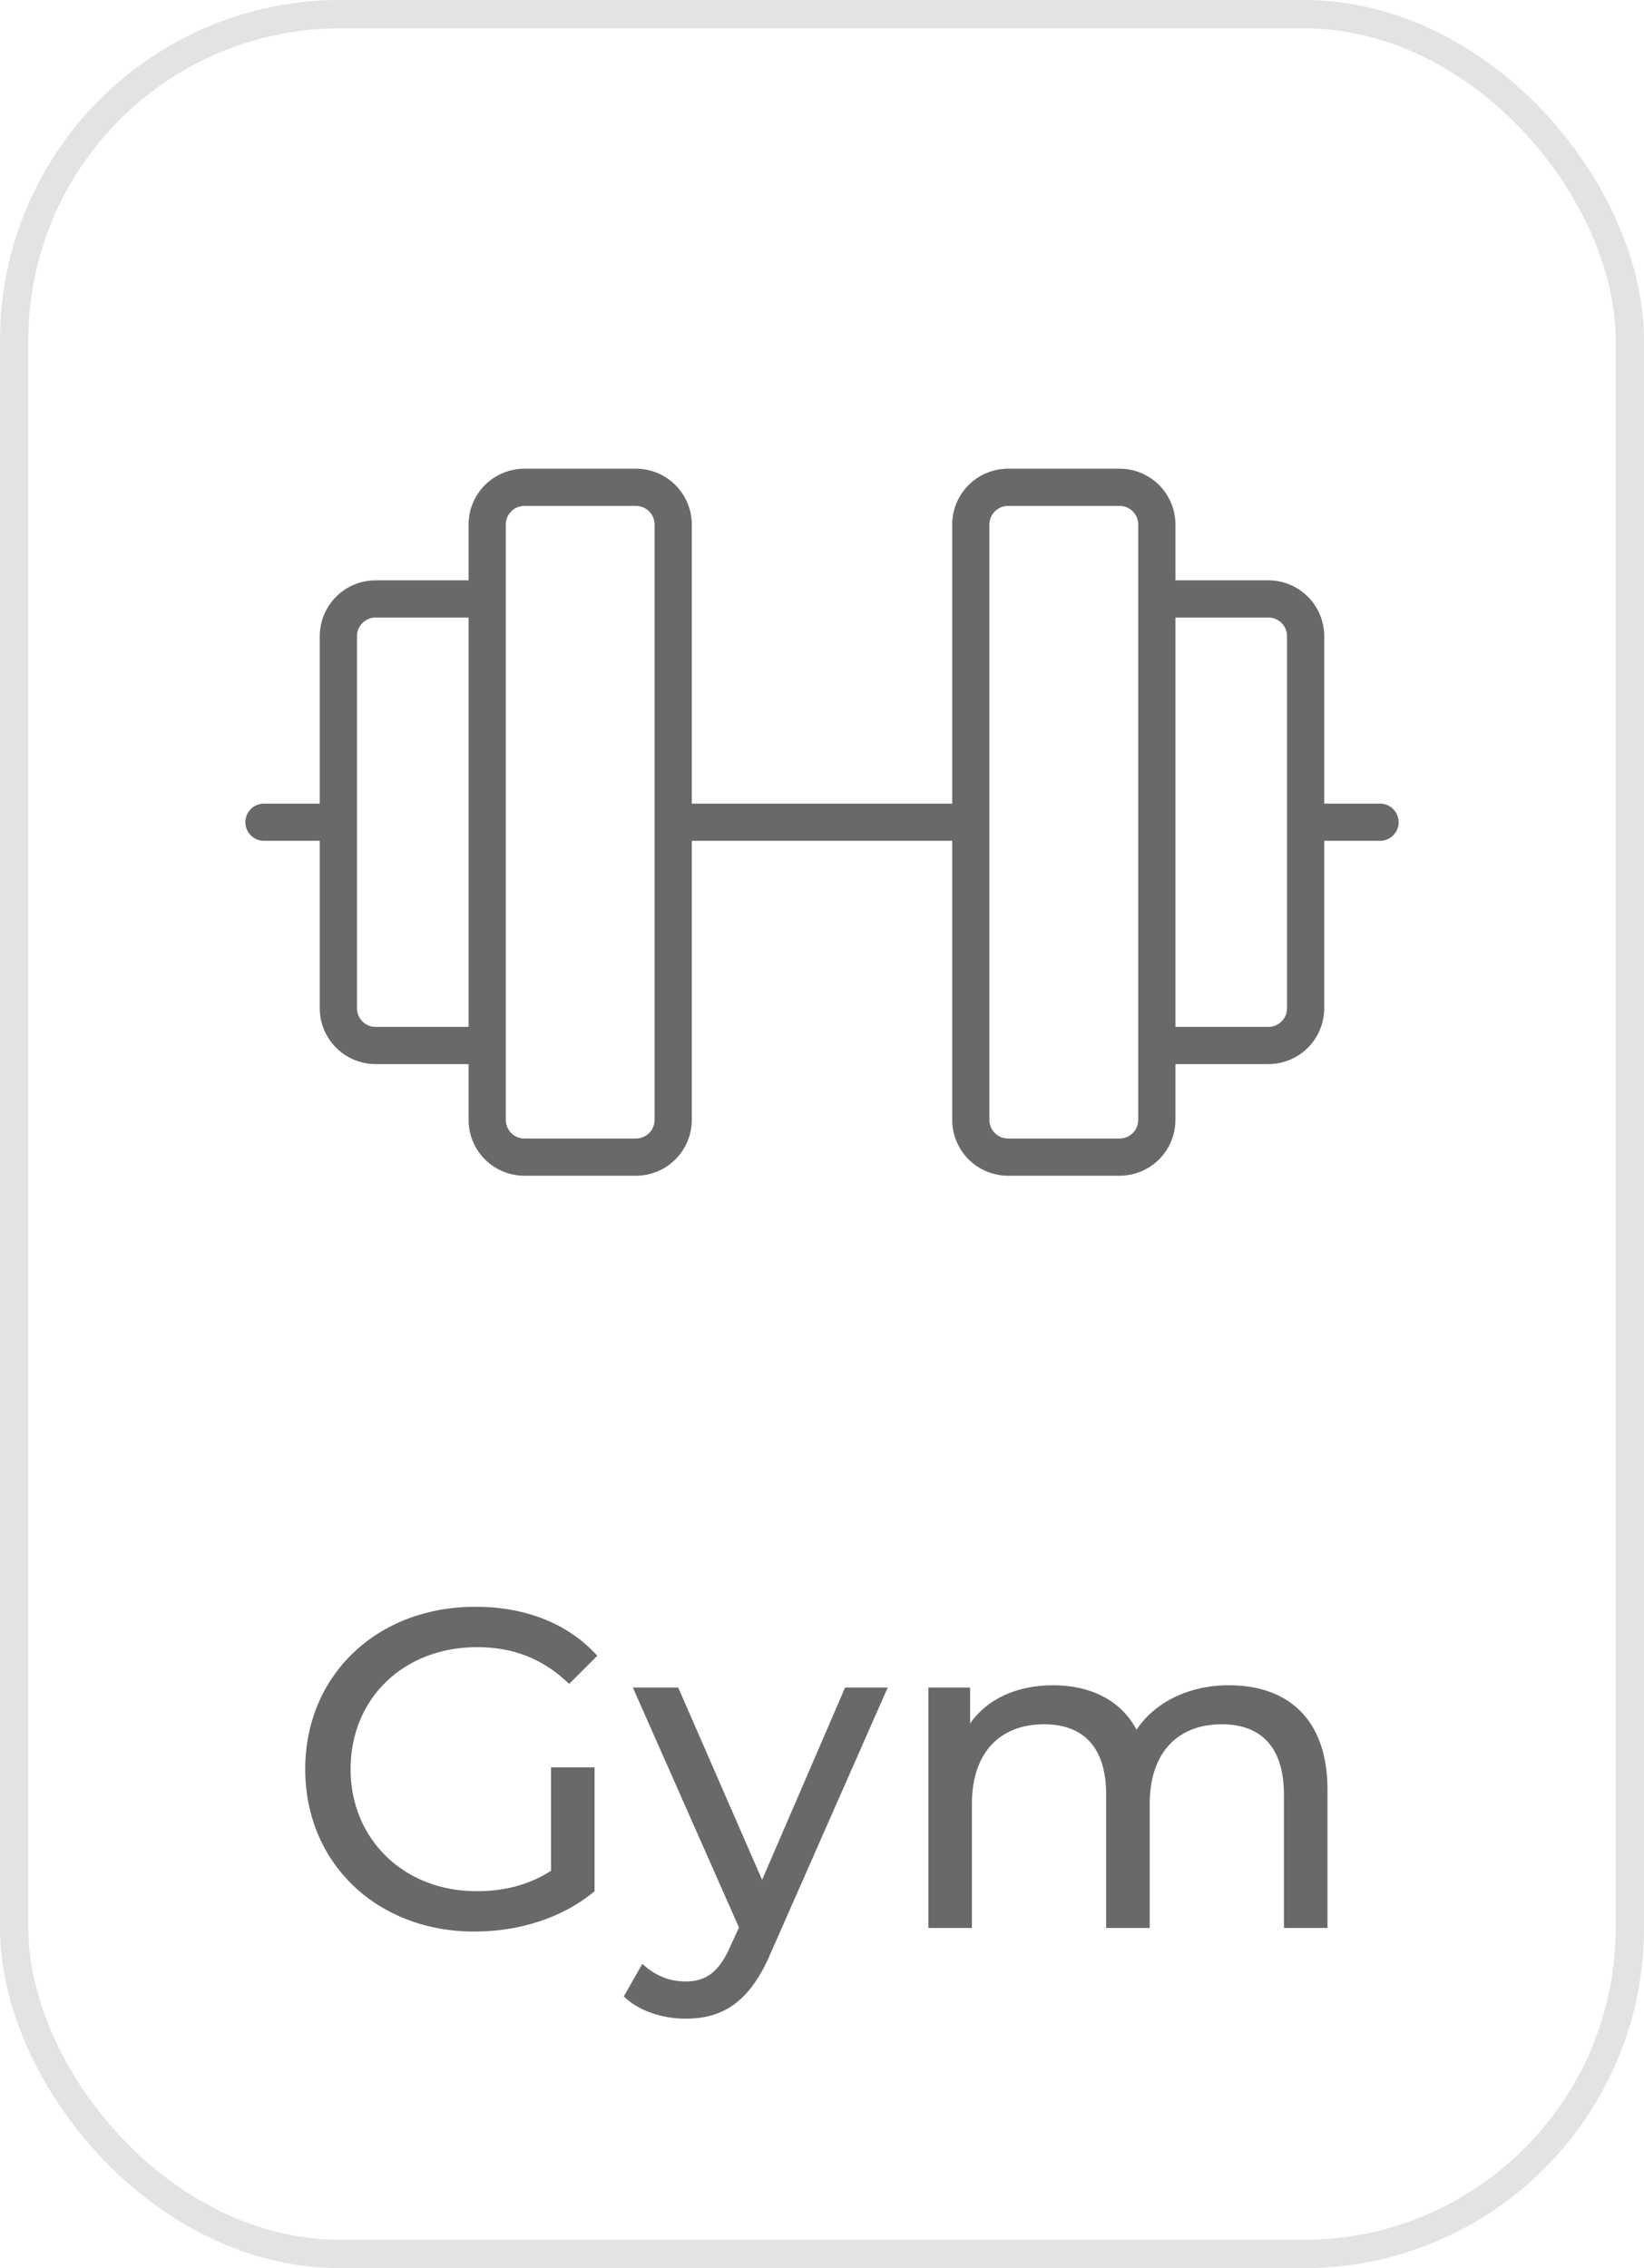 <svg width="58" height="80" viewBox="0 0 58 80" fill="none" xmlns="http://www.w3.org/2000/svg">
<path d="M19.44 65.984V62.336H20.976V66.704C19.856 67.648 18.304 68.128 16.736 68.128C13.296 68.128 10.768 65.712 10.768 62.4C10.768 59.088 13.296 56.672 16.768 56.672C18.544 56.672 20.048 57.264 21.072 58.4L20.08 59.392C19.152 58.496 18.096 58.096 16.832 58.096C14.24 58.096 12.368 59.904 12.368 62.4C12.368 64.864 14.24 66.704 16.816 66.704C17.76 66.704 18.64 66.496 19.44 65.984ZM29.815 59.52H31.319L27.207 68.848C26.455 70.64 25.479 71.2 24.183 71.2C23.367 71.2 22.535 70.928 22.007 70.416L22.663 69.264C23.079 69.664 23.607 69.888 24.183 69.888C24.919 69.888 25.383 69.552 25.799 68.576L26.071 67.984L22.327 59.52H23.927L26.887 66.304L29.815 59.52ZM43.361 59.44C45.425 59.44 46.833 60.624 46.833 63.12V68H45.297V63.296C45.297 61.632 44.497 60.816 43.105 60.816C41.569 60.816 40.561 61.792 40.561 63.632V68H39.025V63.296C39.025 61.632 38.225 60.816 36.833 60.816C35.297 60.816 34.289 61.792 34.289 63.632V68H32.753V59.52H34.225V60.784C34.833 59.92 35.873 59.44 37.153 59.44C38.449 59.44 39.537 59.952 40.097 61.008C40.737 60.048 41.921 59.44 43.361 59.44Z" fill="#444444" fill-opacity="0.8"/>
<rect x="0.5" y="0.5" width="57" height="79" rx="11.5" stroke="#323232" stroke-opacity="0.133"/>
<path d="M48.688 28.344H46.719V22.438C46.718 21.916 46.511 21.415 46.142 21.046C45.772 20.677 45.272 20.469 44.75 20.469H41.469V18.5C41.468 17.978 41.261 17.478 40.892 17.108C40.522 16.739 40.022 16.532 39.5 16.531H35.562C35.041 16.532 34.54 16.739 34.171 17.108C33.802 17.478 33.594 17.978 33.594 18.5V28.344H24.406V18.5C24.406 17.978 24.198 17.478 23.829 17.108C23.46 16.739 22.959 16.532 22.438 16.531H18.5C17.978 16.532 17.478 16.739 17.108 17.108C16.739 17.478 16.532 17.978 16.531 18.5V20.469H13.25C12.728 20.469 12.228 20.677 11.858 21.046C11.489 21.415 11.282 21.916 11.281 22.438V28.344H9.312C9.138 28.344 8.972 28.413 8.848 28.536C8.725 28.659 8.656 28.826 8.656 29C8.656 29.174 8.725 29.341 8.848 29.464C8.972 29.587 9.138 29.656 9.312 29.656H11.281V35.562C11.282 36.084 11.489 36.585 11.858 36.954C12.228 37.323 12.728 37.531 13.25 37.531H16.531V39.5C16.532 40.022 16.739 40.522 17.108 40.892C17.478 41.261 17.978 41.468 18.5 41.469H22.438C22.959 41.468 23.46 41.261 23.829 40.892C24.198 40.522 24.406 40.022 24.406 39.5V29.656H33.594V39.5C33.594 40.022 33.802 40.522 34.171 40.892C34.54 41.261 35.041 41.468 35.562 41.469H39.5C40.022 41.468 40.522 41.261 40.892 40.892C41.261 40.522 41.468 40.022 41.469 39.5V37.531H44.75C45.272 37.531 45.772 37.323 46.142 36.954C46.511 36.585 46.718 36.084 46.719 35.562V29.656H48.688C48.861 29.656 49.029 29.587 49.151 29.464C49.275 29.341 49.344 29.174 49.344 29C49.344 28.826 49.275 28.659 49.151 28.536C49.029 28.413 48.861 28.344 48.688 28.344ZM13.25 36.219C13.076 36.219 12.909 36.149 12.786 36.026C12.663 35.903 12.594 35.736 12.594 35.562V22.438C12.594 22.264 12.663 22.097 12.786 21.974C12.909 21.851 13.076 21.781 13.25 21.781H16.531V36.219H13.25ZM23.094 39.5C23.094 39.674 23.024 39.841 22.901 39.964C22.778 40.087 22.611 40.156 22.438 40.156H18.5C18.326 40.156 18.159 40.087 18.036 39.964C17.913 39.841 17.844 39.674 17.844 39.5V18.5C17.844 18.326 17.913 18.159 18.036 18.036C18.159 17.913 18.326 17.844 18.5 17.844H22.438C22.611 17.844 22.778 17.913 22.901 18.036C23.024 18.159 23.094 18.326 23.094 18.5V39.5ZM40.156 39.5C40.156 39.674 40.087 39.841 39.964 39.964C39.841 40.087 39.674 40.156 39.5 40.156H35.562C35.389 40.156 35.222 40.087 35.099 39.964C34.976 39.841 34.906 39.674 34.906 39.5V18.5C34.906 18.326 34.976 18.159 35.099 18.036C35.222 17.913 35.389 17.844 35.562 17.844H39.5C39.674 17.844 39.841 17.913 39.964 18.036C40.087 18.159 40.156 18.326 40.156 18.5V39.5ZM45.406 35.562C45.406 35.736 45.337 35.903 45.214 36.026C45.091 36.149 44.924 36.219 44.75 36.219H41.469V21.781H44.75C44.924 21.781 45.091 21.851 45.214 21.974C45.337 22.097 45.406 22.264 45.406 22.438V35.562Z" fill="#444444" fill-opacity="0.8"/>
</svg>
